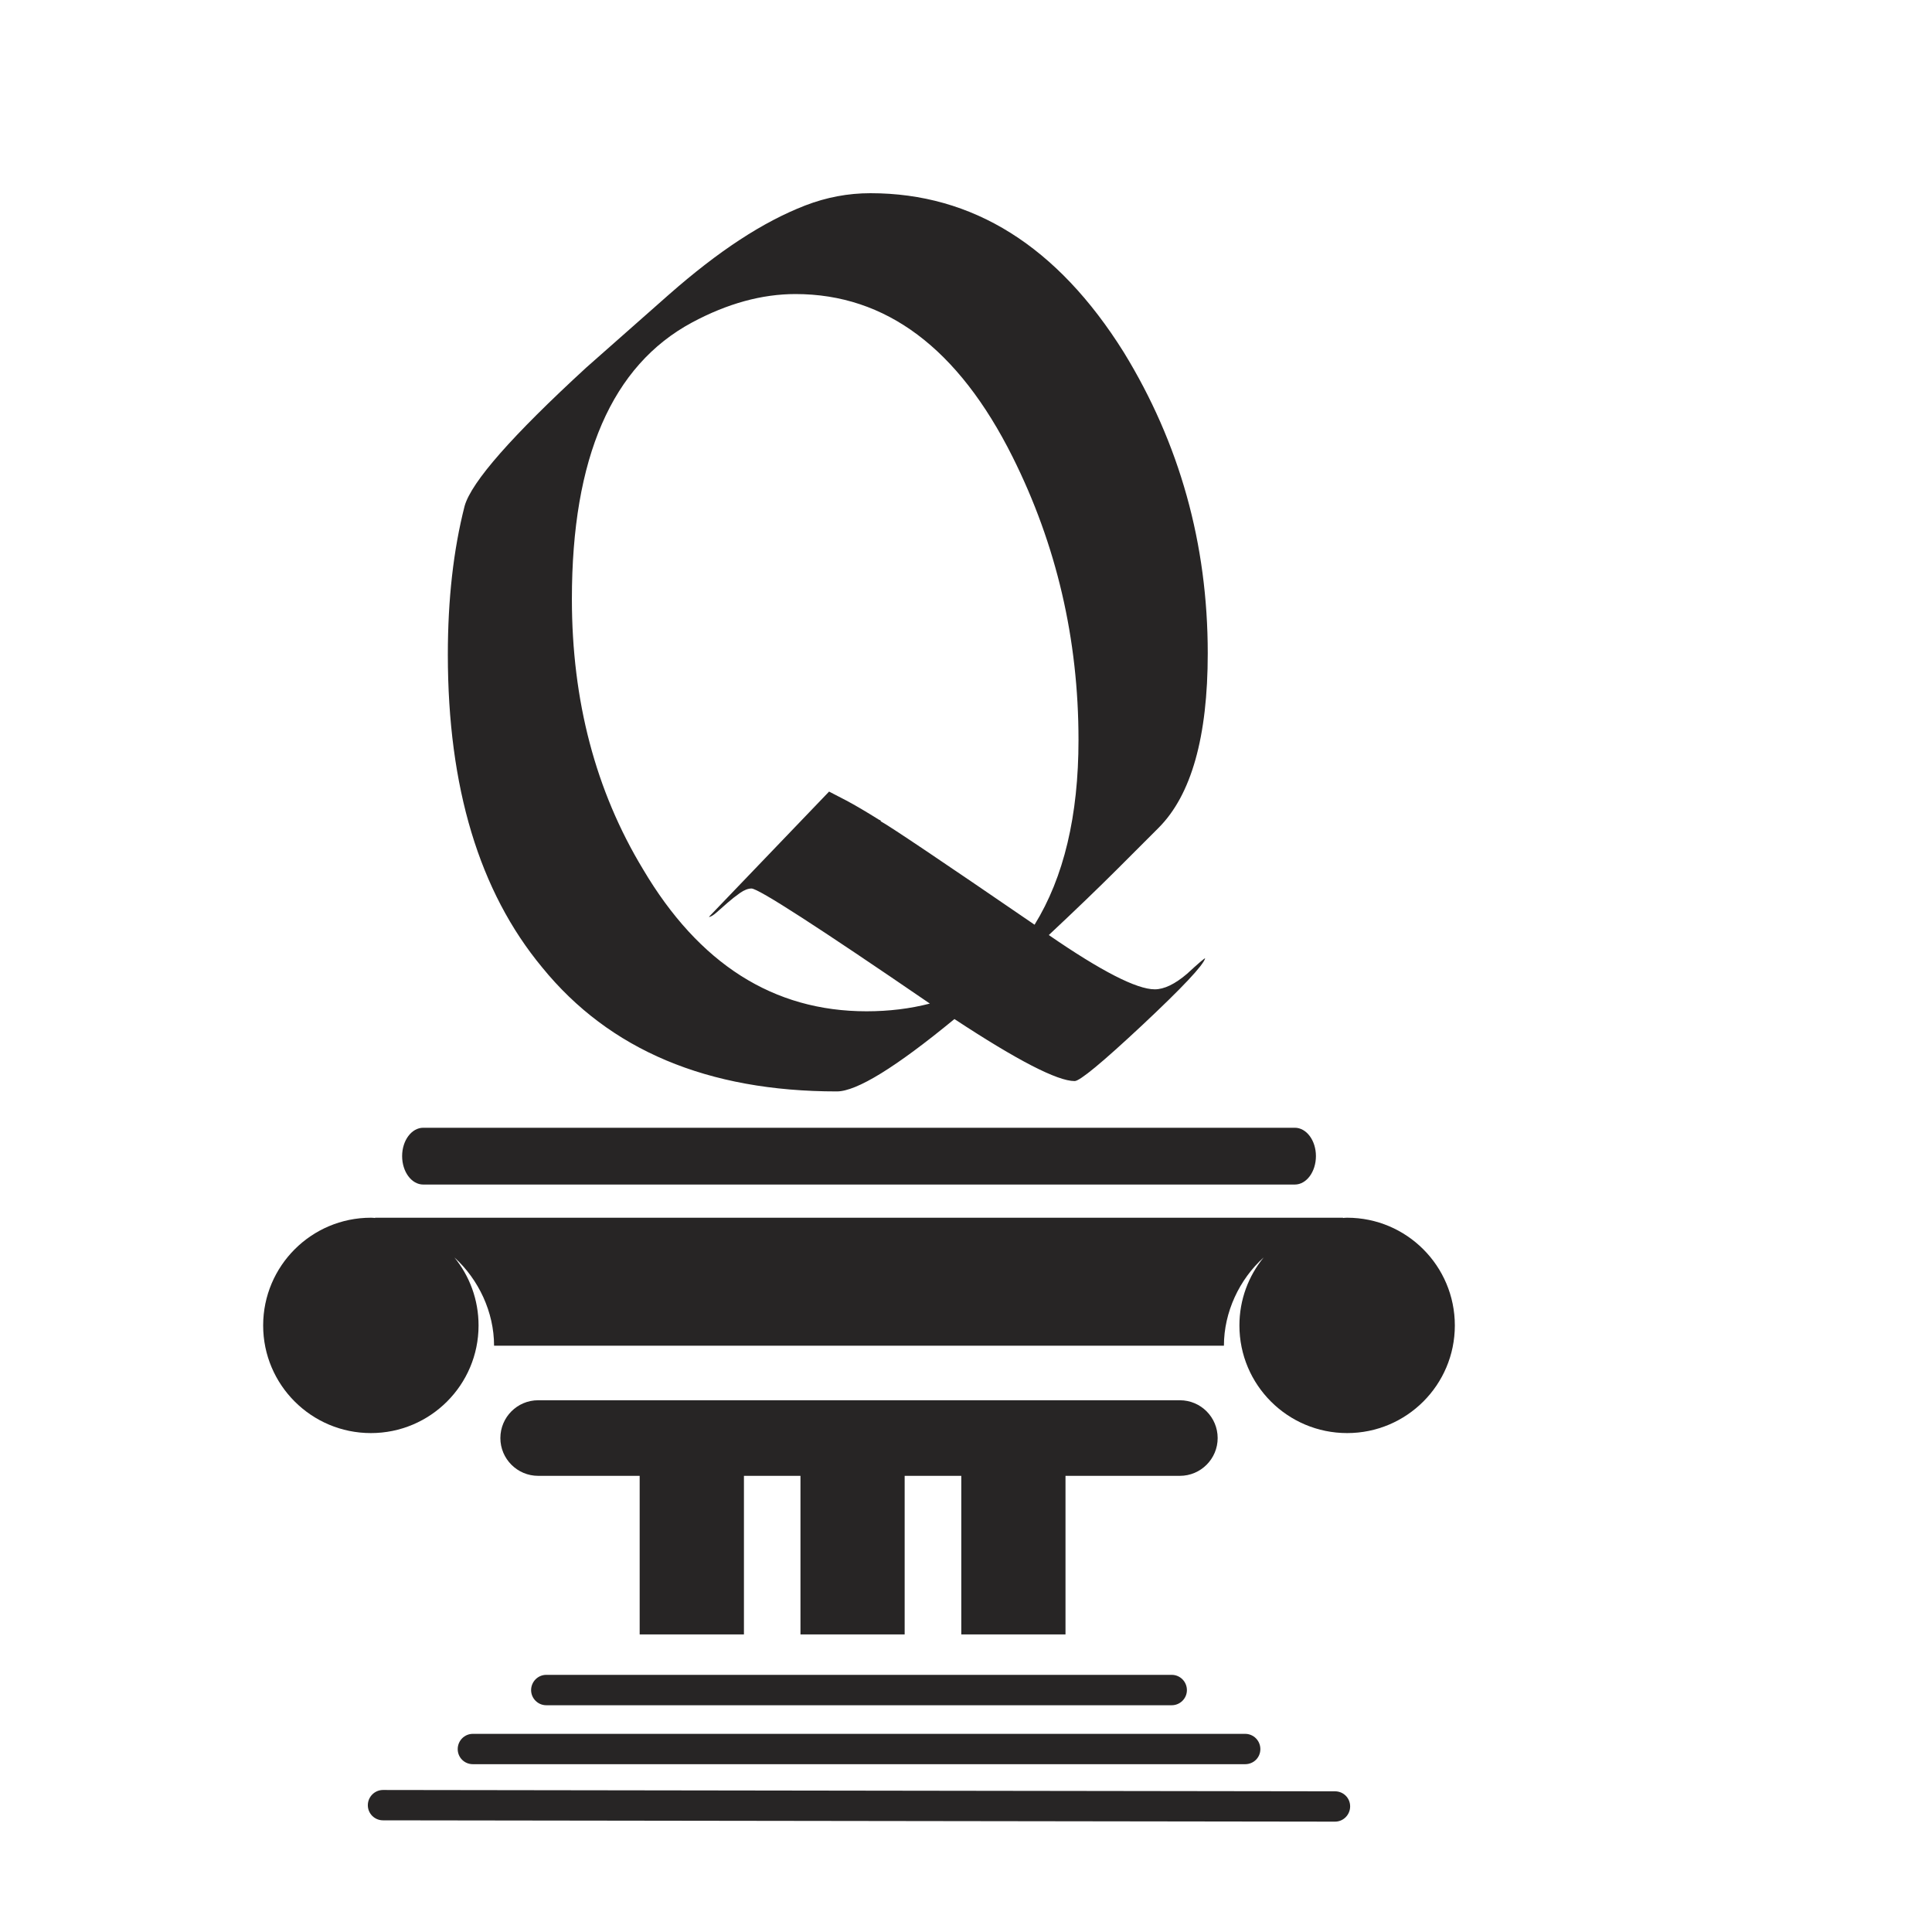 <?xml version="1.0" encoding="iso-8859-1"?>
<!-- Generator: Adobe Illustrator 13.0.0, SVG Export Plug-In . SVG Version: 6.00 Build 14948)  -->
<!DOCTYPE svg PUBLIC "-//W3C//DTD SVG 1.1//EN" "http://www.w3.org/Graphics/SVG/1.1/DTD/svg11.dtd">
<svg version="1.1" id="Layer_1" xmlns="http://www.w3.org/2000/svg" xmlns:xlink="http://www.w3.org/1999/xlink" x="0px" y="0px"
	 width="100px" height="100px" viewBox="0 0 100 100" enable-background="new 0 0 100 100" xml:space="preserve">
<g>
	<g>
		<g>
			<path fill="#272525" d="M67.018,61.312H21.909c-0.606,0-1.095-0.66-1.095-1.472c0-0.809,0.489-1.468,1.095-1.468h45.109
				c0.606,0,1.094,0.659,1.094,1.468C68.111,60.651,67.624,61.312,67.018,61.312z"/>
			<g>
				<path fill="#272525" d="M60.649,88.263H28.273c-0.43,0-0.783-0.355-0.783-0.782c0-0.436,0.353-0.791,0.783-0.791h32.376
					c0.435,0,0.785,0.355,0.785,0.791C61.435,87.907,61.084,88.263,60.649,88.263z"/>
			</g>
			<g>
				<path fill="#272525" d="M64.45,91.314H24.474c-0.435,0-0.783-0.346-0.783-0.78s0.348-0.79,0.783-0.79H64.45
					c0.438,0,0.786,0.355,0.786,0.79S64.888,91.314,64.45,91.314z"/>
			</g>
			<g>
				<path fill="#272525" d="M69.1,94.288L19.826,94.22c-0.435,0-0.787-0.348-0.787-0.781c0-0.435,0.353-0.79,0.787-0.79L69.1,92.718
					c0.435,0,0.783,0.346,0.783,0.78S69.534,94.288,69.1,94.288z"/>
			</g>
			<path fill="#272525" d="M61.07,72.477H27.855c-1.082,0-1.956,0.877-1.956,1.958c0,1.074,0.874,1.954,1.956,1.954h5.254v8.208
				h5.397v-8.208h2.926v8.208h5.393v-8.208h2.931v8.208h5.394v-8.208h5.92c1.083,0,1.956-0.88,1.956-1.954
				C63.026,73.354,62.153,72.477,61.07,72.477z"/>
			<path fill="#272525" d="M69.728,63.029c-0.074,0-0.146,0.007-0.222,0.014c0.01-0.007,0.01-0.007,0.01-0.014H51.594h-2.829H19.413
				c0,0.007,0,0.007,0.004,0.014c-0.073-0.007-0.148-0.014-0.219-0.014c-3.079,0-5.577,2.497-5.577,5.577
				c0,3.075,2.499,5.57,5.577,5.57c3.076,0,5.572-2.495,5.572-5.57c0-1.341-0.469-2.564-1.25-3.521
				c1.25,1.134,2.053,2.826,2.053,4.569h23.192h2.829H63.35c0-1.743,0.802-3.436,2.057-4.569c-0.783,0.957-1.255,2.181-1.255,3.521
				c0,3.075,2.496,5.57,5.576,5.57c3.079,0,5.574-2.495,5.574-5.57C75.302,65.526,72.807,63.029,69.728,63.029z"/>
		</g>
	</g>
	<g>
		<path fill="#272525" d="M59.103,53.08c-2.053,1.919-3.212,2.876-3.479,2.876c-0.894,0-2.967-1.069-6.223-3.21
			c-3.033,2.498-5.062,3.746-6.086,3.746c-6.691,0-11.775-2.141-15.254-6.421c-3.255-3.925-4.881-9.32-4.881-16.19
			c0-2.853,0.288-5.417,0.869-7.692c0.357-1.248,2.453-3.633,6.289-7.158c1.56-1.381,2.986-2.641,4.281-3.78
			c1.293-1.136,2.517-2.084,3.679-2.842c1.158-0.759,2.285-1.349,3.377-1.773C42.769,10.213,43.894,10,45.053,10
			c5.308,0,9.677,2.743,13.111,8.229c2.898,4.726,4.349,9.922,4.349,15.584c0,4.327-0.849,7.336-2.542,9.032
			c-0.534,0.536-1.271,1.271-2.206,2.206c-0.938,0.937-2.099,2.053-3.479,3.347c2.718,1.871,4.548,2.809,5.483,2.809
			c0.49,0,1.047-0.269,1.674-0.805c0.579-0.533,0.891-0.802,0.936-0.802C62.288,49.958,61.197,51.118,59.103,53.08z M38.898,45.989
			c-0.178,0-0.379,0.079-0.6,0.234c-0.224,0.158-0.435,0.325-0.637,0.501c-0.2,0.179-0.389,0.348-0.568,0.501
			c-0.179,0.158-0.312,0.235-0.402,0.235l6.222-6.488c0.178,0.09,0.48,0.245,0.903,0.468c0.424,0.225,0.992,0.558,1.706,1.004
			c0.043,0,0.067,0.022,0.067,0.067c0.49,0.269,3.143,2.051,7.96,5.352c1.514-2.452,2.274-5.641,2.274-9.566
			c0-5.219-1.139-10.101-3.413-14.65c-2.81-5.62-6.555-8.427-11.237-8.427c-1.74,0-3.524,0.491-5.352,1.471
			c-4.148,2.229-6.22,7.001-6.22,14.314c0,5.264,1.225,9.924,3.679,13.982c2.898,4.905,6.755,7.357,11.572,7.357
			c1.159,0,2.25-0.134,3.277-0.399C42.332,47.975,39.255,45.989,38.898,45.989z"/>
	</g>
</g>
</svg>
